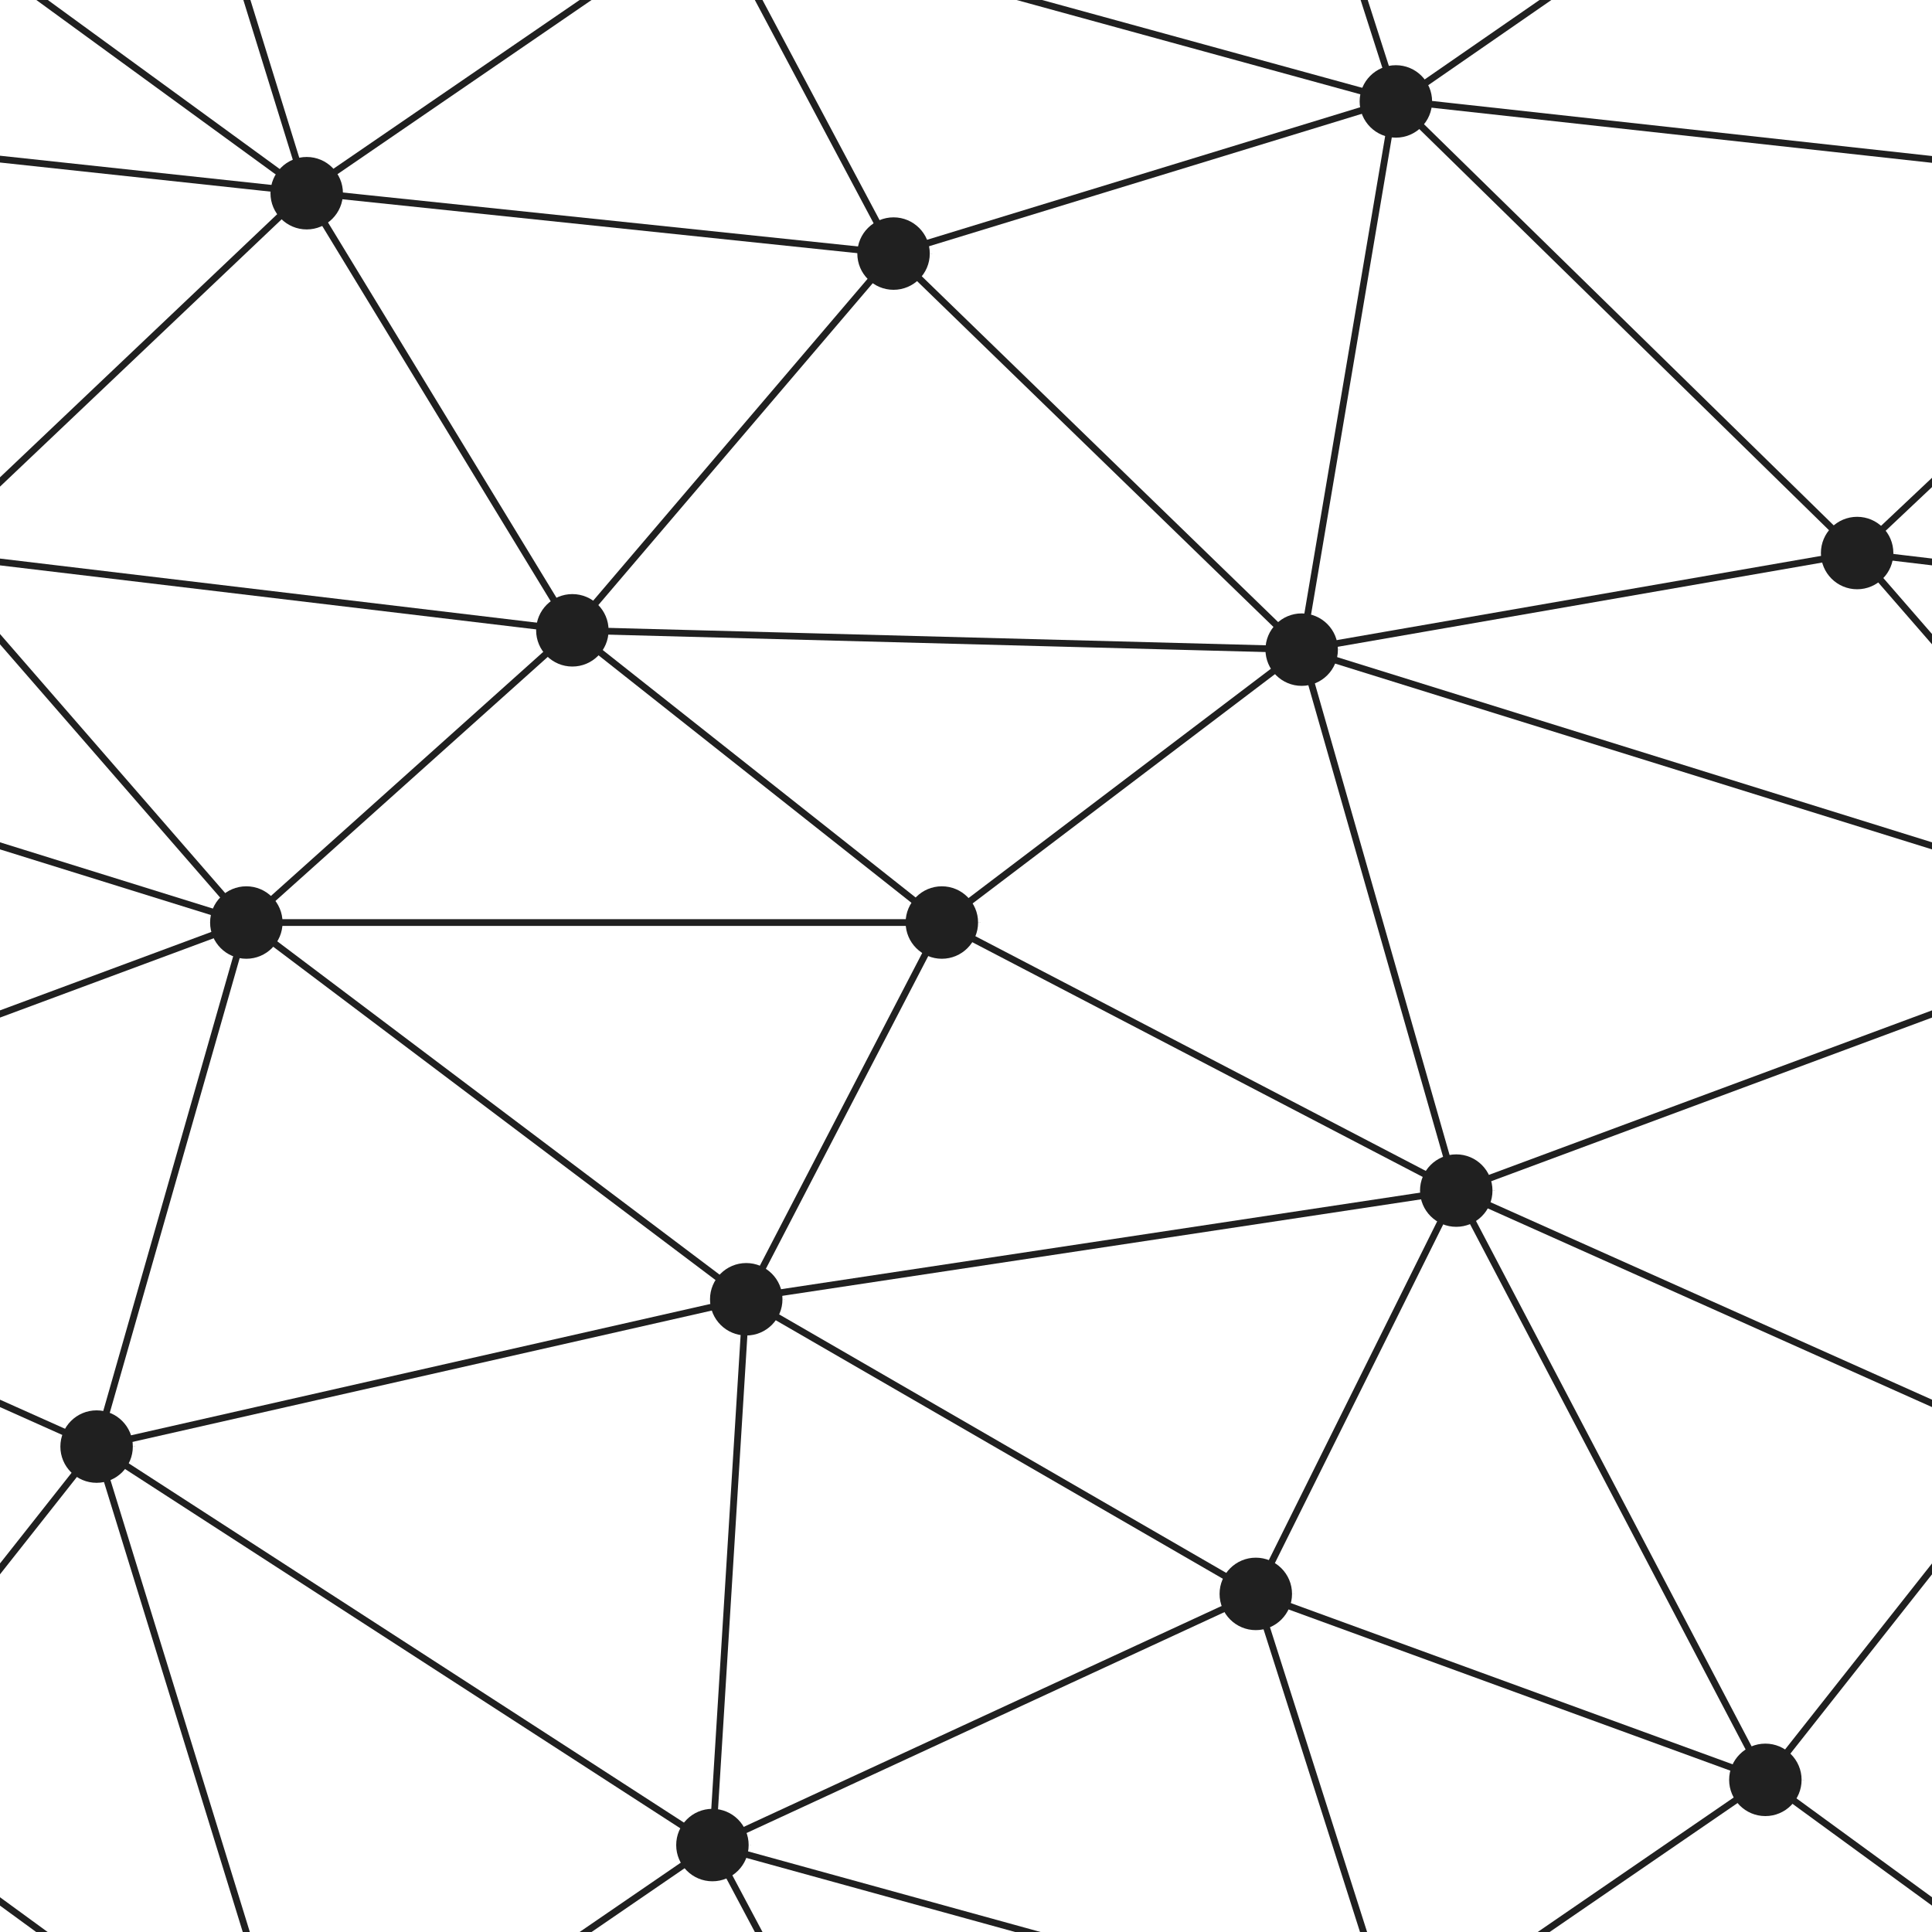 <?xml version="1.0" encoding="UTF-8" standalone="no"?>
<svg
   xmlns:dc="http://purl.org/dc/elements/1.1/"
   xmlns:cc="http://creativecommons.org/ns#"
   xmlns:rdf="http://www.w3.org/1999/02/22-rdf-syntax-ns#"
   xmlns:svg="http://www.w3.org/2000/svg"
   xmlns="http://www.w3.org/2000/svg"
   xmlns:sodipodi="http://sodipodi.sourceforge.net/DTD/sodipodi-0.dtd"
   xmlns:inkscape="http://www.inkscape.org/namespaces/inkscape"
   width="200"
   height="200"
   viewBox="0 0 800 800"
   version="1.1"
   id="svg46"
   sodipodi:docname="electrical-background.svg"
   inkscape:version="1.0.2-2 (e86c870879, 2021-01-15)">
  <defs
     id="defs50" />
  <sodipodi:namedview
     pagecolor="#ffffff"
     bordercolor="#666666"
     borderopacity="1"
     objecttolerance="10"
     gridtolerance="10"
     guidetolerance="10"
     inkscape:pageopacity="0"
     inkscape:pageshadow="2"
     inkscape:window-width="3654"
     inkscape:window-height="2126"
     id="namedview48"
     showgrid="false"
     inkscape:zoom="3.4292455"
     inkscape:cx="66.830381"
     inkscape:cy="66.680796"
     inkscape:window-x="-11"
     inkscape:window-y="-11"
     inkscape:window-maximized="1"
     inkscape:current-layer="svg46"
     inkscape:document-rotation="0" />
  <path
     d="m 769,229 268,31.9 M 927,880 731,737 520,660 309,538 40,599 295,764 126.5,879.5 40,599 -197,493 102,382 -31,229 126.5,79.5 -69,-63"
     id="path4"
     style="fill:none;stroke:#202020;stroke-width:2.8;stroke-miterlimit:4;stroke-dasharray:none" />
  <path
     d="m -31,229 268,32 153,121 213,111 -294.5,44.5 -207,-156 M 370,905 295,764"
     id="path6"
     style="fill:none;stroke:#202020;stroke-width:2.8;stroke-miterlimit:4;stroke-dasharray:none" />
  <path
     d="M 520,660 578,842 731,737 840,599 603,493 520,660 295,764 309,538 390,382 539,269 769,229 577.5,41.5 370,105 295,-36 126.5,79.5 237,261 102,382 40,599 -69,737 127,880"
     id="path8"
     style="fill:none;stroke:#202020;stroke-width:2.8;stroke-miterlimit:4;stroke-dasharray:none" />
  <path
     d="M 520,-140 578.5,42.5 731,-63 M 603,493 539,269 237,261 370,105 M 902,382 539,269 M 390,382 H 102"
     id="path10"
     style="fill:none;stroke:#202020;stroke-width:2.8;stroke-miterlimit:4;stroke-dasharray:none" />
  <path
     d="M -222,42 126.5,79.5 370,105 539,269 577.5,41.5 927,80 769,229 902,382 603,493 731,737 M 295,-36 577.5,41.5 M 578,842 295,764 M 40,-201 127,80 M 102,382 -261,269"
     id="path12"
     style="fill:none;stroke:#202020;stroke-width:2.8;stroke-miterlimit:4;stroke-dasharray:none" />
  <g
     fill="#130013"
     id="g44"
     style="stroke:#202020;fill:#202020;stroke-width:2;stroke-miterlimit:4;stroke-dasharray:0,22;stroke-dashoffset:0">
    <circle
       cx="769"
       cy="229"
       r="15"
       id="circle16"
       style="stroke:#202020;fill:#202020;stroke-width:2;stroke-miterlimit:4;stroke-dasharray:0,22;stroke-dashoffset:0" />
    <circle
       cx="539"
       cy="269"
       r="15"
       id="circle18"
       style="stroke:#202020;fill:#202020;stroke-width:2;stroke-miterlimit:4;stroke-dasharray:0,22;stroke-dashoffset:0" />
    <circle
       cx="603"
       cy="493"
       r="15"
       id="circle20"
       style="stroke:#202020;fill:#202020;stroke-width:2;stroke-miterlimit:4;stroke-dasharray:0,22;stroke-dashoffset:0" />
    <circle
       cx="731"
       cy="737"
       r="15"
       id="circle22"
       style="stroke:#202020;fill:#202020;stroke-width:2;stroke-miterlimit:4;stroke-dasharray:0,22;stroke-dashoffset:0" />
    <circle
       cx="520"
       cy="660"
       r="15"
       id="circle24"
       style="stroke:#202020;fill:#202020;stroke-width:2;stroke-miterlimit:4;stroke-dasharray:0,22;stroke-dashoffset:0" />
    <circle
       cx="309"
       cy="538"
       r="15"
       id="circle26"
       style="stroke:#202020;fill:#202020;stroke-width:2;stroke-miterlimit:4;stroke-dasharray:0,22;stroke-dashoffset:0" />
    <circle
       cx="295"
       cy="764"
       r="15"
       id="circle28"
       style="stroke:#202020;fill:#202020;stroke-width:2;stroke-miterlimit:4;stroke-dasharray:0,22;stroke-dashoffset:0" />
    <circle
       cx="40"
       cy="599"
       r="15"
       id="circle30"
       style="stroke:#202020;fill:#202020;stroke-width:2;stroke-miterlimit:4;stroke-dasharray:0,22;stroke-dashoffset:0" />
    <circle
       cx="102"
       cy="382"
       r="15"
       id="circle32"
       style="stroke:#202020;fill:#202020;stroke-width:2;stroke-miterlimit:4;stroke-dasharray:0,22;stroke-dashoffset:0" />
    <circle
       cx="127"
       cy="80"
       r="15"
       id="circle34"
       style="stroke:#202020;fill:#202020;stroke-width:2;stroke-miterlimit:4;stroke-dasharray:0,22;stroke-dashoffset:0" />
    <circle
       cx="370"
       cy="105"
       r="15"
       id="circle36"
       style="stroke:#202020;fill:#202020;stroke-width:2;stroke-miterlimit:4;stroke-dasharray:0,22;stroke-dashoffset:0" />
    <circle
       cx="578"
       cy="42"
       r="15"
       id="circle38"
       style="stroke:#202020;fill:#202020;stroke-width:2;stroke-miterlimit:4;stroke-dasharray:0,22;stroke-dashoffset:0" />
    <circle
       cx="237"
       cy="261"
       r="15"
       id="circle40"
       style="stroke:#202020;fill:#202020;stroke-width:2;stroke-miterlimit:4;stroke-dasharray:0,22;stroke-dashoffset:0" />
    <circle
       cx="390"
       cy="382"
       r="15"
       id="circle42"
       style="stroke:#202020;fill:#202020;stroke-width:2;stroke-miterlimit:4;stroke-dasharray:0,22;stroke-dashoffset:0" />
  </g>
</svg>
